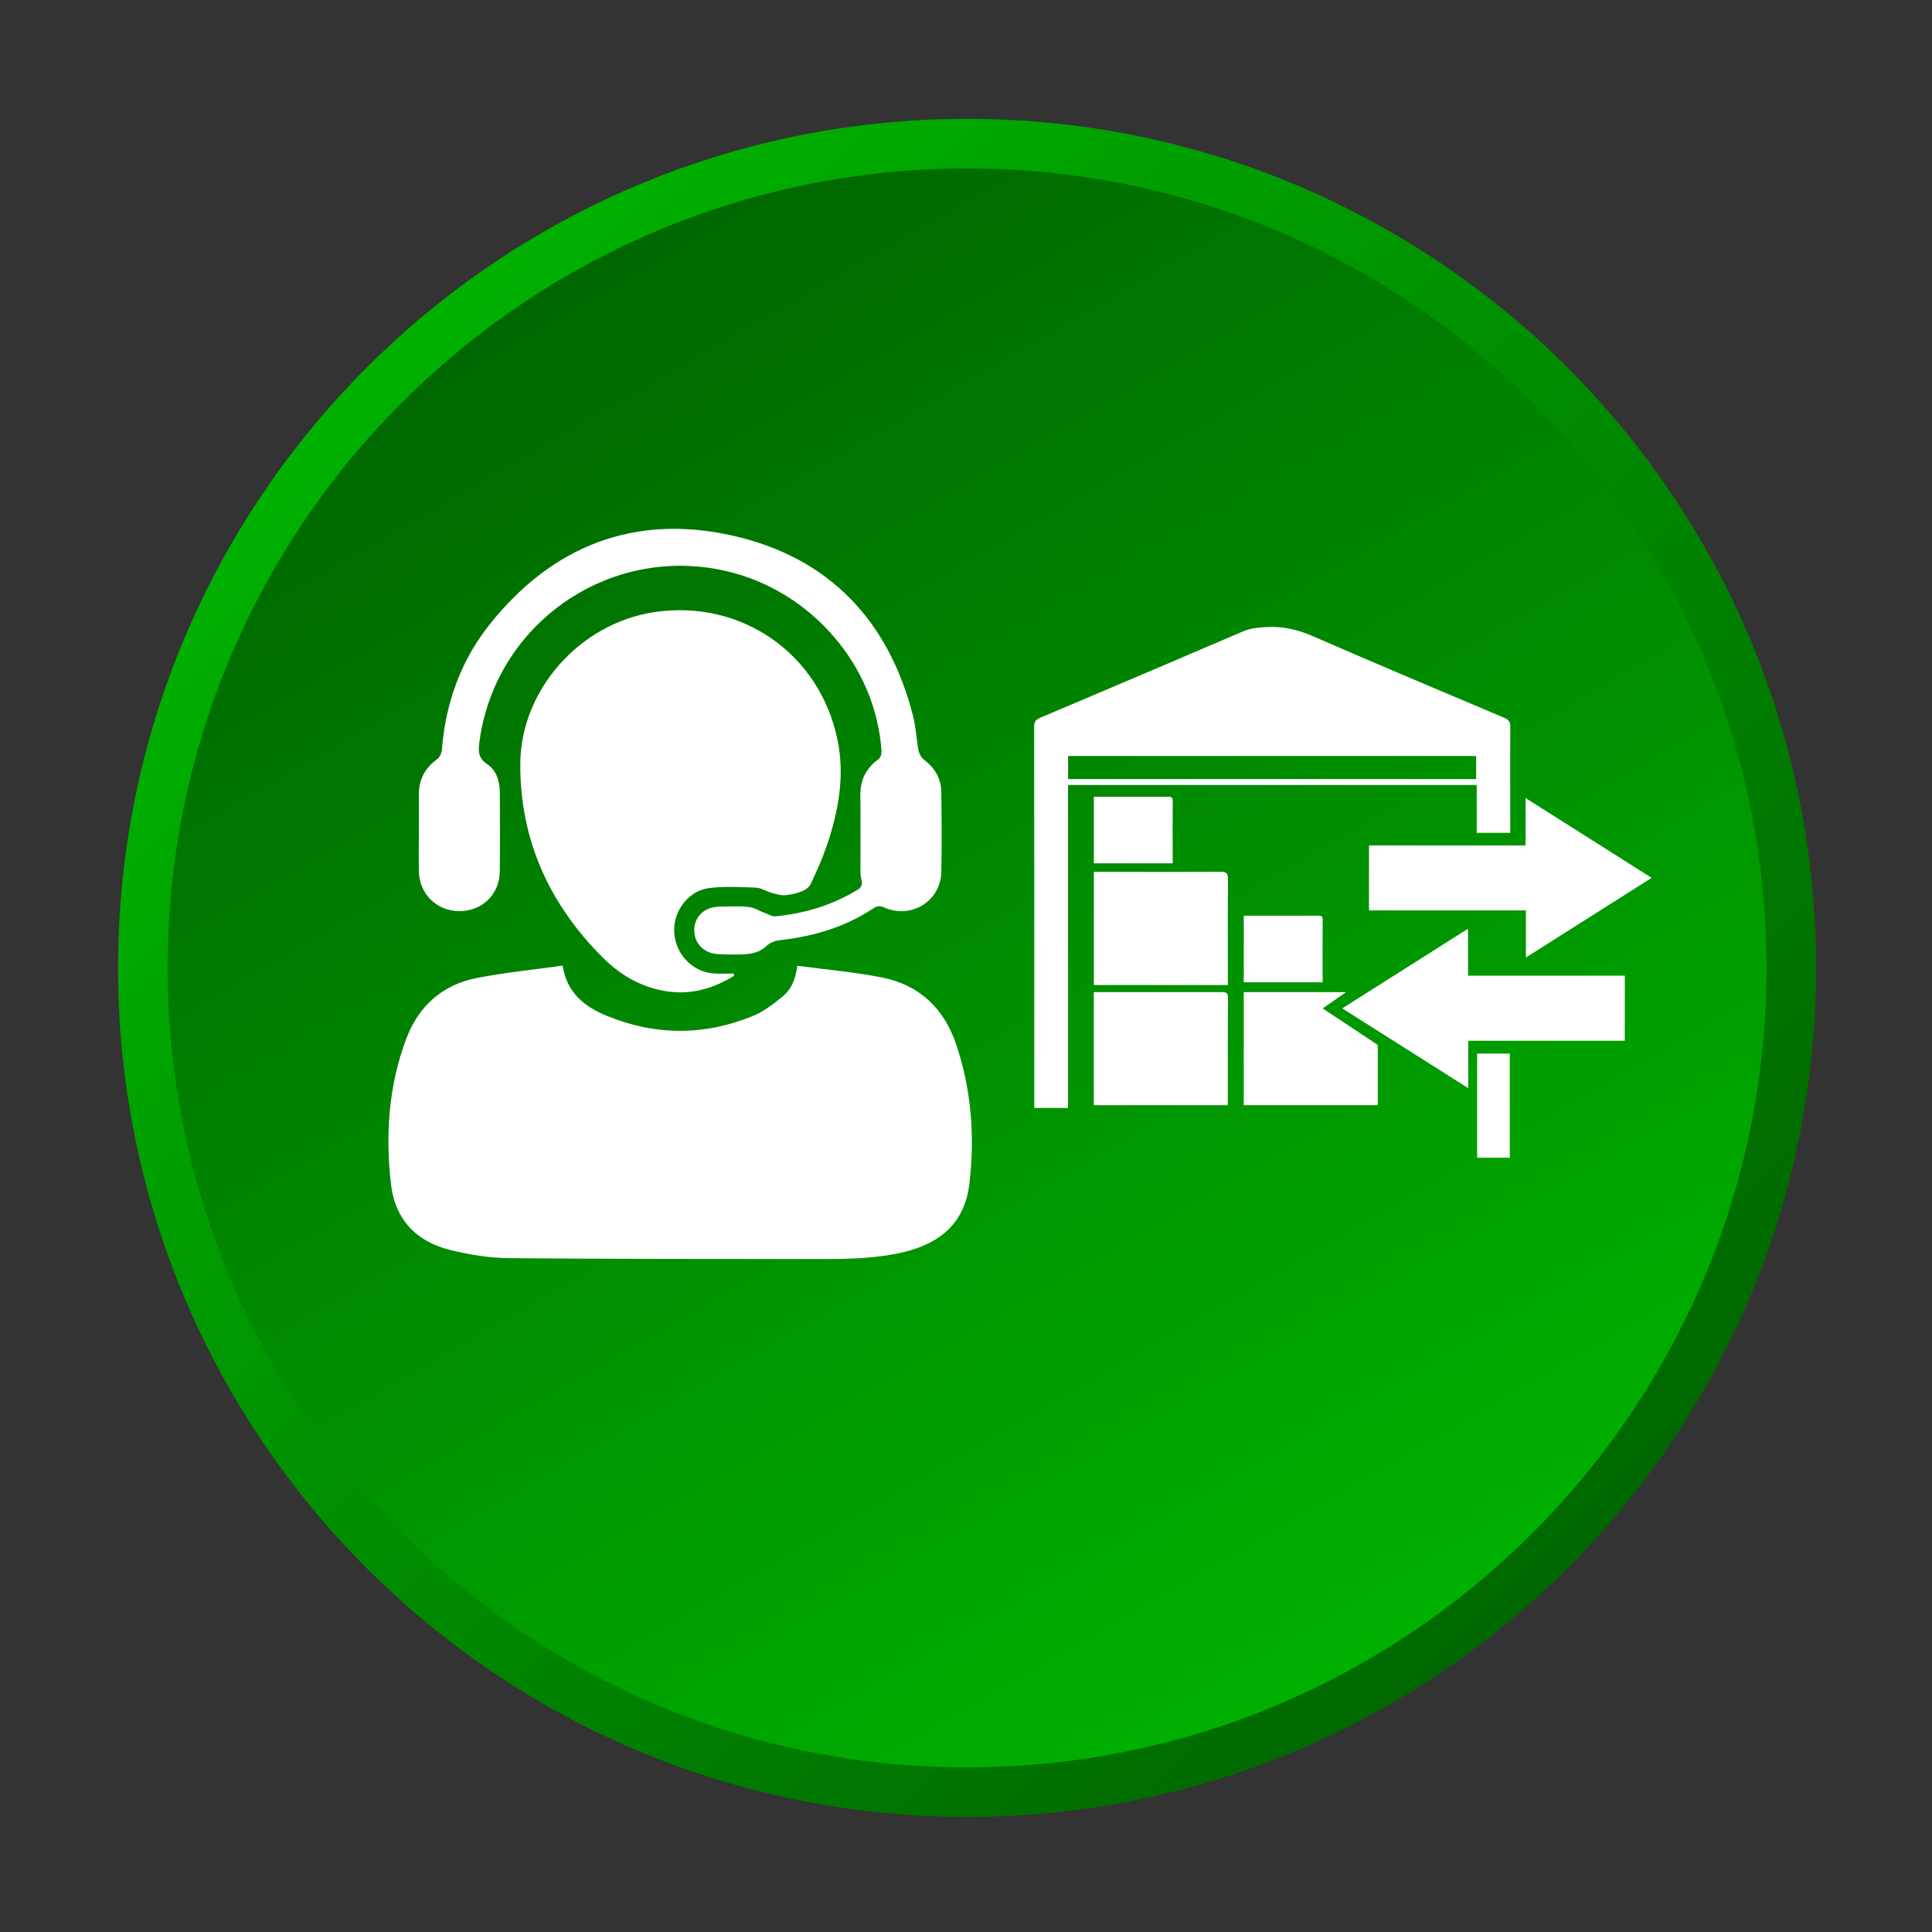 <?xml version="1.0" encoding="utf-8"?>
<!-- Generator: Adobe Illustrator 16.0.0, SVG Export Plug-In . SVG Version: 6.00 Build 0)  -->
<!DOCTYPE svg PUBLIC "-//W3C//DTD SVG 1.1//EN" "http://www.w3.org/Graphics/SVG/1.1/DTD/svg11.dtd">
<svg version="1.1" id="Layer_1" xmlns="http://www.w3.org/2000/svg" xmlns:xlink="http://www.w3.org/1999/xlink" x="0px" y="0px"
	 width="512px" height="512px" viewBox="0 0 512 512" enable-background="new 0 0 512 512" xml:space="preserve">
<rect x="0" y="0" width="512" height="512" fill="#333333" stroke="none"/>
<g>
	<g>
		<linearGradient id="SVGID_1_" gradientUnits="userSpaceOnUse" x1="100.652" y1="100.865" x2="416.725" y2="416.938">
			<stop  offset="0" style="stop-color:#00B100"/>
			<stop  offset="1" style="stop-color:#006700"/>
		</linearGradient>
		<path fill="url(#SVGID_1_)" d="M481.287,256.501c0,124.261-100.733,225-225,225s-225-100.739-225-225
			c0-124.264,100.733-225,225-225S481.287,132.237,481.287,256.501z"/>
		<linearGradient id="SVGID_2_" gradientUnits="userSpaceOnUse" x1="150.34" y1="72.997" x2="362.235" y2="440.011">
			<stop  offset="0" style="stop-color:#006700"/>
			<stop  offset="1" style="stop-color:#00B100"/>
		</linearGradient>
		<path fill="url(#SVGID_2_)" d="M468.146,256.501c0,117.011-94.854,211.864-211.858,211.864S44.429,373.512,44.429,256.501
			c0-117.005,94.854-211.858,211.858-211.858S468.146,139.496,468.146,256.501z"/>
	</g>
</g>
<g>
	<g>
		<path fill-rule="evenodd" clip-rule="evenodd" fill="#FFFFFF" d="M211.287,255.933c7.646,1.027,15.104,1.665,22.415,3.104
			c9.951,1.957,16.491,8.203,19.707,17.775c4.04,12.005,4.963,24.401,3.49,36.864c-1.162,9.921-7.164,15.703-17.463,18.154
			c-7.207,1.705-14.554,1.827-21.889,1.827c-27.567-0.03-55.128,0.013-82.684-0.231c-5.11-0.05-10.318-0.905-15.318-2.104
			c-9.034-2.151-14.811-8.031-15.911-17.347c-1.546-13.179-0.678-26.277,4.083-38.826c3.252-8.582,9.542-14.163,18.564-15.954
			c7.506-1.482,15.165-2.219,22.824-3.294c1.137,7.377,5.99,10.972,11.791,13.343c12.873,5.263,25.911,5.257,38.771-0.061
			c2.769-1.149,5.281-3.118,7.653-5.031C209.673,262.253,210.865,259.526,211.287,255.933z"/>
		<path fill-rule="evenodd" clip-rule="evenodd" fill="#FFFFFF" d="M194.502,258.616c-5.208,3.16-10.764,4.957-16.992,4.199
			c-6.944-0.856-12.8-4.102-17.647-8.928c-14.211-14.132-22.054-31.216-21.986-51.357c0.067-19.728,15.813-37.274,35.33-40.281
			c23.19-3.567,44.12,10.969,48.771,33.967c1.95,9.612,0.189,18.918-2.916,28.013c-1.18,3.426-2.677,6.754-4.217,10.031
			c-0.392,0.855-1.443,1.592-2.366,1.956c-1.412,0.559-2.958,0.923-4.474,1.027c-1.155,0.076-2.366-0.303-3.521-0.633
			c-1.406-0.394-2.738-1.317-4.12-1.372c-4.108-0.165-8.271-0.397-12.329,0.088c-5.574,0.669-9.651,6.098-9.37,11.66
			c0.293,5.816,4.768,10.562,10.452,10.99c1.767,0.132,3.563,0.021,5.342,0.021C194.466,258.203,194.496,258.411,194.502,258.616z"
			/>
		<path fill-rule="evenodd" clip-rule="evenodd" fill="#FFFFFF" d="M110.994,220.489c0-3.292,0-6.583,0-9.872
			c0.006-3.982,1.583-7.109,4.89-9.45c0.697-0.495,1.155-1.681,1.229-2.595c0.99-12.308,5.024-23.552,12.72-33.179
			c16.626-20.837,38.429-29.285,64.364-23.432c25.477,5.749,41.339,22.448,47.788,47.842c0.752,2.961,0.862,6.085,1.437,9.095
			c0.165,0.89,0.746,1.907,1.467,2.445c2.867,2.176,4.523,4.988,4.572,8.56c0.085,7.066,0.146,14.132-0.006,21.189
			c-0.183,7.769-7.995,12.555-15.195,9.379c-1.131-0.504-1.834-0.4-2.812,0.248c-7.433,4.948-15.746,7.408-24.529,8.408
			c-1.571,0.186-2.793,0.565-4.022,1.754c-1.106,1.057-2.885,1.729-4.443,1.904c-2.629,0.312-5.318,0.156-7.971,0.08
			c-3.888-0.116-6.577-2.857-6.498-6.495c0.074-3.533,2.812-6.058,6.639-6.091c2.585-0.021,5.201-0.217,7.75,0.077
			c1.559,0.177,3.038,1.134,4.566,1.706c0.837,0.306,1.729,0.855,2.543,0.782c7.671-0.749,14.908-2.891,21.552-6.904
			c1.174-0.703,1.644-1.341,1.247-2.836c-0.403-1.516-0.245-3.19-0.25-4.795c-0.024-5.797,0.049-11.614-0.031-17.417
			c-0.055-4.095,1.449-7.295,4.817-9.691c0.501-0.363,0.825-1.375,0.794-2.06c-1.424-22.659-18.625-42.616-41.174-47.803
			c-31.002-7.139-61.32,13.924-65.41,45.443c-0.287,2.265-0.317,4.117,2.042,5.693c2.457,1.654,3.393,4.518,3.398,7.555
			c0.006,6.996,0.067,13.985-0.019,20.981c-0.085,6.058-4.773,10.526-10.807,10.453c-5.911-0.061-10.501-4.544-10.624-10.492
			c-0.08-3.493-0.018-6.987-0.018-10.483C110.994,220.489,110.994,220.489,110.994,220.489z"/>
	</g>
</g>
<g>
	<g>
		<path fill-rule="evenodd" clip-rule="evenodd" fill="#FFFFFF" d="M400.229,220.709c-3.104,0-5.911,0-8.888,0
			c0-4.251,0-8.405,0-12.668c-36.148,0-72.139,0-108.301,0c0,28.479,0,56.95,0,85.568c-3.02,0-5.85,0-8.954,0
			c0-0.653,0-1.308,0-1.956c0-33.028,0.018-66.048-0.019-99.073c0-1.253,0.366-1.853,1.559-2.351
			c17.958-7.595,35.898-15.226,53.82-22.913c1.98-0.853,3.973-1,6.063-1.134c4.444-0.288,8.484,0.7,12.567,2.482
			c16.791,7.316,33.667,14.425,50.544,21.549c1.247,0.529,1.632,1.127,1.626,2.466c-0.067,8.417-0.024,16.825-0.019,25.232
			C400.229,218.809,400.229,219.695,400.229,220.709z M283.054,206.461c36.167,0,72.14,0,108.142,0c0-2.124,0-4.123,0-6.115
			c-36.125,0-72.103,0-108.142,0C283.054,202.427,283.054,204.383,283.054,206.461z"/>
		<path fill-rule="evenodd" clip-rule="evenodd" fill="#FFFFFF" d="M437.699,232.641c-11.144,7.06-22.072,13.982-33.313,21.101
			c0-4.315,0-8.325,0-12.476c-13.967,0-27.714,0-41.583,0c0-5.764,0-11.381,0-17.213c13.777,0,27.567,0,41.504,0
			c0-4.187,0-8.166,0-12.552C415.554,218.625,426.514,225.56,437.699,232.641z"/>
		<path fill-rule="evenodd" clip-rule="evenodd" fill="#FFFFFF" d="M289.881,261.049c0-9.994,0-19.894,0-29.991
			c3.124,0,6.155,0,9.188,0c8.111,0.003,16.24,0.04,24.364-0.018c1.528-0.015,2.017,0.376,2.005,1.986
			c-0.086,8.57-0.037,17.143-0.037,25.715c0,0.728,0,1.458,0,2.308C313.543,261.049,301.795,261.049,289.881,261.049z"/>
		<path fill-rule="evenodd" clip-rule="evenodd" fill="#FFFFFF" d="M289.881,228.793c0-5.877,0-11.699,0-17.641
			c1.834,0,3.625,0,5.404,0c4.768,0.003,9.553,0.024,14.321-0.009c0.904-0.009,1.191,0.22,1.186,1.167
			c-0.049,5.04-0.024,10.083-0.013,15.125c0,0.425,0,0.856,0,1.357C303.799,228.793,296.88,228.793,289.881,228.793z"/>
		<path fill-rule="evenodd" clip-rule="evenodd" fill="#FFFFFF" d="M329.612,260.309c0-5.877,0-11.702,0-17.64
			c1.846,0,3.625,0,5.403,0c4.78,0,9.554,0.024,14.334-0.009c0.904-0.006,1.186,0.22,1.174,1.165
			c-0.043,5.046-0.019,10.083-0.013,15.128c0,0.428,0,0.855,0,1.356C343.536,260.309,336.623,260.309,329.612,260.309z"/>
		<path fill-rule="evenodd" clip-rule="evenodd" fill="#FFFFFF" d="M289.875,292.889c0-10.013,0-19.884,0-29.964
			c3.796,0,7.506,0,11.217,0c7.512,0,15.018,0.013,22.53,0c1.039,0,1.815-0.024,1.803,1.479c-0.067,9.315-0.03,18.631-0.036,27.946
			c0,0.159-0.062,0.317-0.104,0.538C313.463,292.889,301.654,292.889,289.875,292.889z"/>
		<path fill-rule="evenodd" clip-rule="evenodd" fill="#FFFFFF" d="M365.126,276.923c0,5.141,0.006,10.281,0.006,15.428
			c0,0.159-0.062,0.317-0.104,0.538c-11.827,0-23.624,0-35.415,0c0-10.013,0-19.884,0-29.964c3.808,0,7.513,0,11.216,0
			c3.234,0,6.468,0,9.695,0c1.436,0,4.755,0,6.186,0.007l-6.186,4.309L365.126,276.923z"/>
		<path fill-rule="evenodd" clip-rule="evenodd" fill="#FFFFFF" d="M400.107,306.801c-2.916,0-5.709,0-8.649,0
			c0-4.817,0-22.702,0-27.592c2.824,0,5.673,0,8.649,0C400.107,283.958,400.107,301.837,400.107,306.801z"/>
	</g>
	<path fill-rule="evenodd" clip-rule="evenodd" fill="#FFFFFF" d="M389.05,246.116c0,4.358,0,8.292,0,12.458
		c13.906,0,27.695,0,41.54,0c0,5.844,0,11.454,0,17.237c-13.845,0-27.585,0-41.491,0c0,4.144,0,8.117,0,12.555
		c-11.277-7.133-22.219-14.071-33.386-21.137C366.868,260.162,377.785,253.246,389.05,246.116z"/>
</g>
</svg>
